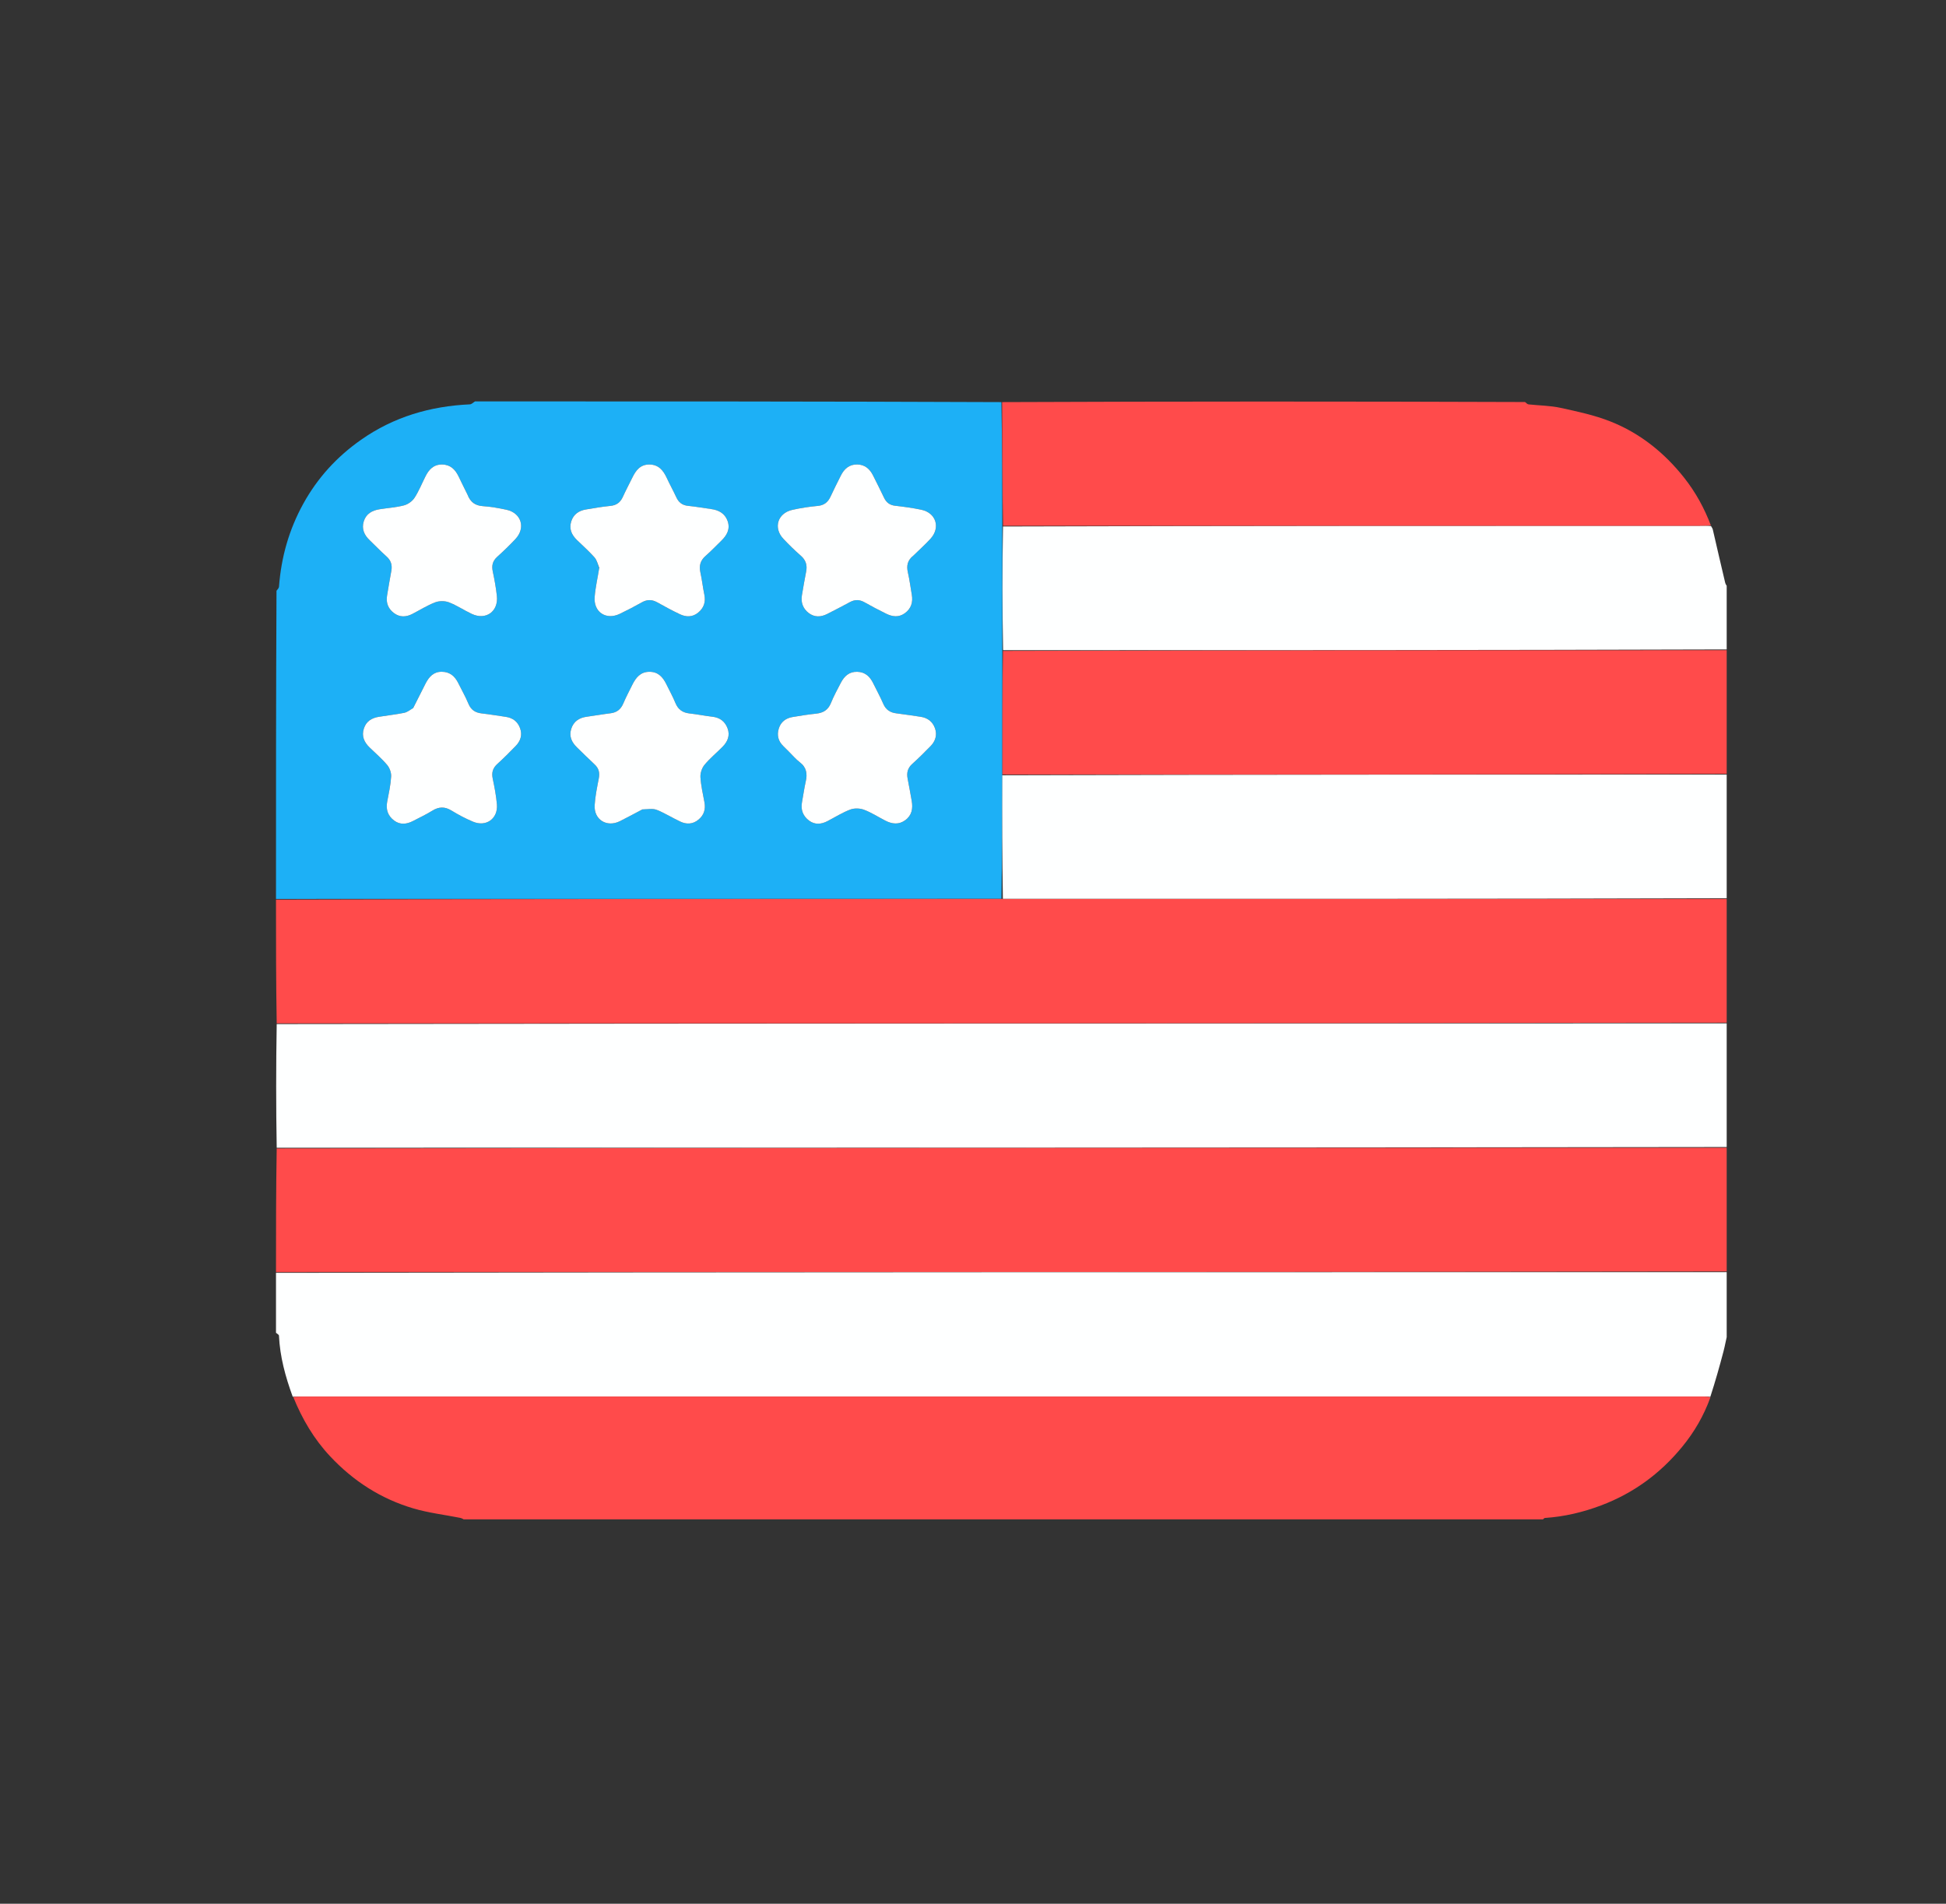 <svg width="46" height="45" viewBox="0 0 46 45" fill="none" xmlns="http://www.w3.org/2000/svg">
<rect x="0" y="0" width="46" height="45" fill="#333333" stroke="none"/>
<g clip-path="url(#clip0_586_1035)">
<path d="M11.229 9.488C15.37 9.488 19.512 9.488 23.671 9.505C23.69 10.491 23.692 11.46 23.692 12.445C23.691 13.431 23.693 14.4 23.692 15.386C23.691 16.371 23.693 17.34 23.692 18.326C23.689 19.31 23.689 20.276 23.672 21.246C17.944 21.249 12.234 21.249 6.524 21.249C6.524 18.823 6.524 16.396 6.536 13.965C6.565 13.929 6.593 13.899 6.595 13.867C6.647 13.174 6.83 12.523 7.168 11.909C7.507 11.294 7.963 10.797 8.534 10.396C9.307 9.853 10.171 9.601 11.106 9.558C11.148 9.557 11.188 9.512 11.229 9.488ZM11.043 11.675C10.976 11.538 10.906 11.402 10.841 11.264C10.761 11.098 10.647 10.982 10.45 10.98C10.249 10.978 10.138 11.099 10.057 11.262C9.972 11.431 9.901 11.61 9.798 11.768C9.746 11.848 9.644 11.921 9.55 11.946C9.362 11.995 9.164 12.007 8.971 12.038C8.797 12.066 8.655 12.143 8.599 12.323C8.544 12.501 8.609 12.646 8.738 12.769C8.871 12.896 8.998 13.03 9.135 13.152C9.244 13.248 9.276 13.358 9.25 13.497C9.213 13.689 9.184 13.883 9.15 14.075C9.12 14.25 9.177 14.392 9.316 14.494C9.453 14.595 9.602 14.587 9.749 14.511C9.929 14.418 10.101 14.309 10.289 14.237C10.384 14.201 10.517 14.201 10.613 14.238C10.8 14.31 10.97 14.426 11.152 14.511C11.486 14.668 11.785 14.454 11.745 14.087C11.724 13.893 11.689 13.699 11.648 13.508C11.618 13.368 11.645 13.26 11.753 13.162C11.903 13.026 12.049 12.886 12.187 12.738C12.43 12.475 12.322 12.127 11.974 12.05C11.789 12.01 11.6 11.977 11.412 11.964C11.228 11.951 11.117 11.865 11.043 11.675ZM21.603 13.121C21.735 12.992 21.872 12.87 21.996 12.734C22.236 12.47 22.126 12.122 21.777 12.049C21.574 12.007 21.367 11.978 21.16 11.955C21.029 11.94 20.949 11.876 20.895 11.761C20.812 11.584 20.723 11.41 20.635 11.235C20.558 11.082 20.441 10.982 20.263 10.979C20.076 10.976 19.956 11.082 19.876 11.242C19.794 11.406 19.711 11.569 19.634 11.736C19.573 11.87 19.483 11.945 19.328 11.959C19.128 11.977 18.927 12.008 18.731 12.052C18.381 12.129 18.274 12.479 18.519 12.738C18.649 12.876 18.785 13.009 18.928 13.134C19.048 13.238 19.086 13.358 19.056 13.51C19.019 13.696 18.988 13.883 18.956 14.07C18.927 14.242 18.982 14.389 19.119 14.492C19.254 14.594 19.405 14.588 19.553 14.513C19.733 14.422 19.912 14.329 20.089 14.233C20.208 14.168 20.318 14.17 20.436 14.237C20.601 14.331 20.77 14.418 20.939 14.502C21.089 14.578 21.242 14.601 21.39 14.494C21.54 14.384 21.584 14.234 21.553 14.056C21.523 13.881 21.5 13.705 21.461 13.532C21.424 13.372 21.451 13.242 21.603 13.121ZM18.655 17.774C18.738 17.856 18.813 17.947 18.905 18.017C19.066 18.139 19.087 18.291 19.046 18.474C19.01 18.635 18.988 18.799 18.958 18.961C18.924 19.142 18.982 19.291 19.126 19.398C19.262 19.498 19.412 19.486 19.559 19.41C19.738 19.317 19.911 19.207 20.098 19.136C20.194 19.1 20.326 19.104 20.422 19.14C20.598 19.206 20.759 19.311 20.928 19.398C21.085 19.477 21.243 19.499 21.396 19.389C21.556 19.274 21.583 19.111 21.551 18.93C21.52 18.756 21.489 18.581 21.455 18.407C21.428 18.27 21.454 18.157 21.562 18.059C21.712 17.924 21.855 17.781 21.996 17.636C22.112 17.518 22.157 17.372 22.101 17.214C22.045 17.058 21.927 16.967 21.76 16.943C21.572 16.917 21.385 16.885 21.197 16.863C21.042 16.846 20.938 16.777 20.875 16.631C20.806 16.468 20.72 16.312 20.642 16.153C20.564 15.994 20.452 15.884 20.263 15.88C20.072 15.875 19.957 15.985 19.876 16.14C19.793 16.297 19.709 16.454 19.642 16.618C19.576 16.781 19.461 16.851 19.294 16.869C19.105 16.889 18.917 16.917 18.73 16.95C18.574 16.977 18.458 17.065 18.41 17.219C18.36 17.377 18.396 17.521 18.519 17.639C18.559 17.677 18.597 17.716 18.655 17.774ZM14.164 13.439C14.127 13.662 14.075 13.884 14.057 14.109C14.027 14.468 14.327 14.666 14.652 14.509C14.828 14.425 15.001 14.334 15.172 14.238C15.296 14.168 15.412 14.168 15.536 14.238C15.712 14.336 15.889 14.433 16.072 14.519C16.218 14.588 16.369 14.591 16.503 14.481C16.639 14.369 16.685 14.229 16.649 14.055C16.613 13.881 16.594 13.704 16.556 13.531C16.521 13.372 16.555 13.247 16.681 13.138C16.811 13.025 16.928 12.9 17.051 12.781C17.183 12.653 17.264 12.506 17.201 12.32C17.139 12.14 16.994 12.057 16.81 12.033C16.628 12.008 16.447 11.975 16.264 11.957C16.127 11.943 16.042 11.876 15.986 11.753C15.914 11.598 15.831 11.448 15.759 11.293C15.676 11.115 15.564 10.981 15.349 10.98C15.139 10.979 15.033 11.115 14.951 11.283C14.876 11.437 14.794 11.588 14.724 11.744C14.665 11.873 14.577 11.943 14.432 11.958C14.237 11.977 14.044 12.01 13.851 12.043C13.682 12.071 13.555 12.158 13.502 12.328C13.45 12.5 13.511 12.64 13.633 12.76C13.773 12.897 13.92 13.027 14.051 13.173C14.107 13.235 14.129 13.329 14.164 13.439ZM15.197 19.125C15.306 19.129 15.426 19.106 15.523 19.143C15.715 19.218 15.892 19.332 16.08 19.42C16.228 19.49 16.377 19.485 16.51 19.375C16.64 19.268 16.683 19.131 16.652 18.965C16.615 18.767 16.569 18.569 16.557 18.368C16.552 18.272 16.592 18.152 16.654 18.078C16.782 17.923 16.941 17.794 17.082 17.65C17.201 17.529 17.261 17.383 17.198 17.216C17.138 17.055 17.018 16.962 16.841 16.942C16.659 16.921 16.479 16.884 16.297 16.864C16.135 16.846 16.029 16.771 15.966 16.618C15.904 16.466 15.823 16.321 15.751 16.173C15.668 16.004 15.556 15.878 15.348 15.88C15.139 15.882 15.032 16.017 14.949 16.183C14.876 16.331 14.798 16.477 14.734 16.628C14.675 16.766 14.582 16.842 14.433 16.86C14.245 16.883 14.058 16.917 13.87 16.942C13.691 16.966 13.56 17.05 13.503 17.228C13.446 17.408 13.516 17.549 13.644 17.672C13.781 17.802 13.914 17.939 14.053 18.067C14.154 18.159 14.181 18.264 14.155 18.397C14.115 18.606 14.07 18.817 14.057 19.03C14.035 19.374 14.342 19.565 14.653 19.411C14.828 19.324 14.999 19.23 15.197 19.125ZM9.759 16.75C9.69 16.784 9.625 16.836 9.552 16.85C9.354 16.89 9.153 16.911 8.954 16.944C8.787 16.971 8.656 17.05 8.601 17.222C8.543 17.403 8.61 17.545 8.736 17.668C8.876 17.805 9.027 17.933 9.152 18.082C9.211 18.152 9.252 18.266 9.246 18.357C9.234 18.557 9.19 18.756 9.152 18.954C9.118 19.135 9.17 19.285 9.313 19.393C9.454 19.501 9.61 19.486 9.762 19.407C9.914 19.328 10.07 19.255 10.215 19.165C10.373 19.066 10.515 19.062 10.675 19.161C10.836 19.26 11.005 19.349 11.179 19.422C11.491 19.555 11.775 19.351 11.746 19.014C11.728 18.808 11.689 18.603 11.646 18.4C11.617 18.259 11.651 18.153 11.757 18.057C11.907 17.921 12.05 17.778 12.19 17.633C12.305 17.515 12.351 17.372 12.293 17.212C12.236 17.055 12.118 16.967 11.951 16.944C11.764 16.918 11.577 16.885 11.389 16.864C11.234 16.847 11.132 16.78 11.071 16.631C11.004 16.468 10.914 16.314 10.836 16.154C10.755 15.988 10.637 15.88 10.44 15.879C10.247 15.879 10.142 16 10.062 16.153C9.964 16.343 9.87 16.535 9.759 16.75Z" fill="#1DB0F6"/>
<path d="M6.524 30.07C6.524 29.102 6.524 28.133 6.541 27.147C17.99 27.13 29.421 27.13 40.853 27.13C40.853 28.099 40.853 29.067 40.836 30.053C29.387 30.07 17.956 30.07 6.524 30.07Z" fill="#FF4B4B"/>
<path d="M40.853 27.113C29.421 27.13 17.99 27.13 6.541 27.13C6.524 26.161 6.524 25.193 6.541 24.207C17.99 24.19 29.421 24.19 40.853 24.19C40.853 25.158 40.853 26.127 40.853 27.113Z" fill="#FEFFFF"/>
<path d="M40.853 24.173C29.421 24.19 17.99 24.19 6.541 24.19C6.524 23.221 6.524 22.252 6.524 21.266C12.234 21.249 17.944 21.249 23.689 21.248C29.433 21.248 35.143 21.249 40.853 21.249C40.853 22.218 40.853 23.187 40.853 24.173Z" fill="#FF4B4B"/>
<path d="M6.524 30.087C17.956 30.07 29.387 30.07 40.836 30.07C40.853 30.549 40.853 31.028 40.841 31.511C40.8 31.657 40.778 31.802 40.741 31.942C40.646 32.303 40.545 32.661 40.429 33.018C40.37 33.013 40.327 33.011 40.285 33.011C29.228 33.011 18.171 33.011 7.114 33.011C7.053 33.011 6.993 33.018 6.919 33.014C6.746 32.54 6.617 32.068 6.594 31.571C6.593 31.547 6.548 31.526 6.524 31.504C6.524 31.037 6.524 30.571 6.524 30.087Z" fill="#FEFFFF"/>
<path d="M6.932 33.022C6.992 33.018 7.053 33.011 7.114 33.011C18.171 33.011 29.228 33.011 40.285 33.011C40.327 33.011 40.37 33.013 40.431 33.031C40.275 33.463 40.053 33.847 39.765 34.198C39.246 34.832 38.611 35.297 37.846 35.585C37.418 35.746 36.978 35.851 36.52 35.881C36.493 35.883 36.468 35.927 36.442 35.951C27.963 35.951 19.484 35.951 10.997 35.937C10.953 35.908 10.917 35.887 10.878 35.879C10.511 35.806 10.134 35.762 9.776 35.657C9.008 35.431 8.354 35.011 7.805 34.425C7.419 34.014 7.142 33.54 6.932 33.022Z" fill="#FF4B4B"/>
<path d="M23.695 18.309C23.693 17.34 23.691 16.371 23.709 15.386C29.436 15.369 35.145 15.369 40.853 15.369C40.853 16.337 40.853 17.306 40.836 18.292C35.11 18.309 29.402 18.309 23.695 18.309Z" fill="#FF4B4B"/>
<path d="M23.692 18.326C29.402 18.309 35.11 18.309 40.836 18.309C40.853 19.278 40.853 20.246 40.853 21.232C35.143 21.249 29.433 21.248 23.706 21.246C23.689 20.276 23.689 19.31 23.692 18.326Z" fill="#FEFFFF"/>
<path d="M40.852 15.351C35.144 15.369 29.436 15.369 23.711 15.369C23.693 14.4 23.691 13.431 23.709 12.445C29.214 12.428 34.7 12.428 40.185 12.428C40.271 12.428 40.356 12.424 40.446 12.435C40.463 12.469 40.48 12.488 40.486 12.51C40.584 12.932 40.68 13.355 40.781 13.777C40.791 13.821 40.828 13.858 40.852 13.898C40.852 14.377 40.852 14.855 40.852 15.351Z" fill="#FEFFFF"/>
<path d="M40.442 12.421C40.357 12.424 40.271 12.428 40.185 12.428C34.7 12.428 29.214 12.428 23.711 12.428C23.692 11.46 23.69 10.491 23.688 9.505C27.806 9.488 31.923 9.488 36.049 9.503C36.083 9.532 36.107 9.556 36.133 9.559C36.385 9.586 36.641 9.587 36.886 9.64C37.285 9.727 37.691 9.813 38.069 9.963C38.768 10.24 39.343 10.702 39.81 11.292C40.081 11.635 40.289 12.013 40.442 12.421Z" fill="#FF4B4B"/>
<path d="M11.049 11.688C11.117 11.865 11.228 11.951 11.412 11.964C11.6 11.977 11.789 12.01 11.974 12.05C12.322 12.127 12.43 12.475 12.187 12.738C12.049 12.886 11.903 13.026 11.753 13.162C11.645 13.26 11.618 13.368 11.648 13.508C11.689 13.699 11.724 13.893 11.745 14.087C11.785 14.454 11.486 14.668 11.152 14.511C10.97 14.426 10.8 14.31 10.613 14.238C10.517 14.201 10.384 14.201 10.289 14.237C10.101 14.309 9.929 14.418 9.749 14.511C9.602 14.587 9.453 14.595 9.316 14.494C9.177 14.392 9.12 14.25 9.15 14.075C9.184 13.883 9.213 13.689 9.25 13.497C9.276 13.358 9.244 13.248 9.135 13.152C8.998 13.03 8.871 12.896 8.738 12.769C8.609 12.646 8.544 12.501 8.599 12.323C8.655 12.143 8.797 12.066 8.971 12.038C9.164 12.007 9.362 11.995 9.55 11.946C9.644 11.921 9.746 11.848 9.798 11.768C9.901 11.61 9.972 11.431 10.057 11.262C10.138 11.099 10.249 10.978 10.45 10.98C10.647 10.982 10.761 11.098 10.841 11.264C10.906 11.402 10.976 11.538 11.049 11.688Z" fill="#FEFFFF"/>
<path d="M21.594 13.13C21.451 13.242 21.424 13.372 21.461 13.532C21.5 13.705 21.523 13.881 21.553 14.056C21.584 14.234 21.54 14.384 21.39 14.494C21.242 14.601 21.089 14.578 20.939 14.502C20.77 14.418 20.601 14.331 20.436 14.237C20.318 14.17 20.208 14.168 20.089 14.233C19.912 14.329 19.733 14.422 19.553 14.513C19.405 14.588 19.254 14.594 19.119 14.492C18.982 14.389 18.927 14.242 18.956 14.07C18.988 13.883 19.019 13.696 19.056 13.51C19.086 13.358 19.048 13.238 18.928 13.134C18.785 13.009 18.649 12.876 18.519 12.738C18.274 12.479 18.381 12.129 18.731 12.052C18.927 12.008 19.128 11.977 19.328 11.959C19.483 11.945 19.573 11.869 19.634 11.736C19.711 11.569 19.794 11.406 19.876 11.242C19.956 11.082 20.075 10.976 20.263 10.979C20.441 10.982 20.558 11.082 20.635 11.235C20.723 11.41 20.811 11.584 20.895 11.761C20.949 11.876 21.029 11.94 21.16 11.955C21.367 11.978 21.574 12.007 21.777 12.049C22.126 12.122 22.236 12.47 21.996 12.734C21.872 12.87 21.735 12.992 21.594 13.13Z" fill="#FEFFFF"/>
<path d="M18.646 17.765C18.597 17.716 18.559 17.677 18.519 17.639C18.396 17.521 18.36 17.378 18.41 17.219C18.458 17.065 18.574 16.977 18.73 16.95C18.917 16.917 19.105 16.889 19.294 16.869C19.461 16.851 19.576 16.781 19.642 16.618C19.709 16.454 19.793 16.297 19.876 16.14C19.957 15.985 20.072 15.875 20.263 15.88C20.452 15.884 20.564 15.994 20.642 16.153C20.72 16.312 20.806 16.468 20.876 16.631C20.938 16.777 21.042 16.846 21.197 16.863C21.385 16.885 21.572 16.917 21.76 16.943C21.927 16.967 22.045 17.058 22.101 17.214C22.157 17.372 22.112 17.518 21.997 17.636C21.856 17.781 21.712 17.924 21.562 18.059C21.454 18.157 21.428 18.27 21.455 18.407C21.489 18.581 21.52 18.756 21.551 18.93C21.583 19.111 21.556 19.274 21.396 19.389C21.244 19.499 21.085 19.478 20.928 19.398C20.759 19.311 20.598 19.206 20.422 19.14C20.326 19.104 20.194 19.1 20.099 19.136C19.911 19.207 19.738 19.317 19.559 19.41C19.413 19.486 19.262 19.499 19.126 19.398C18.982 19.291 18.924 19.142 18.958 18.961C18.988 18.799 19.01 18.635 19.046 18.474C19.088 18.291 19.066 18.139 18.905 18.017C18.813 17.947 18.738 17.856 18.646 17.765Z" fill="#FEFFFF"/>
<path d="M14.165 13.423C14.129 13.329 14.107 13.235 14.051 13.173C13.921 13.027 13.773 12.897 13.633 12.76C13.511 12.64 13.45 12.5 13.502 12.328C13.555 12.158 13.682 12.071 13.851 12.043C14.044 12.01 14.237 11.977 14.432 11.958C14.577 11.943 14.665 11.873 14.724 11.744C14.794 11.588 14.876 11.437 14.951 11.283C15.033 11.115 15.139 10.979 15.349 10.98C15.564 10.981 15.676 11.115 15.759 11.293C15.831 11.448 15.914 11.598 15.986 11.753C16.042 11.876 16.127 11.943 16.264 11.957C16.447 11.975 16.628 12.008 16.81 12.033C16.994 12.057 17.139 12.14 17.201 12.32C17.264 12.506 17.183 12.653 17.051 12.781C16.928 12.9 16.811 13.025 16.681 13.138C16.555 13.247 16.521 13.372 16.556 13.531C16.594 13.704 16.613 13.881 16.649 14.055C16.685 14.229 16.639 14.369 16.503 14.481C16.369 14.591 16.218 14.588 16.072 14.519C15.889 14.433 15.712 14.336 15.536 14.238C15.412 14.168 15.296 14.168 15.172 14.238C15.001 14.334 14.828 14.425 14.652 14.509C14.327 14.666 14.027 14.468 14.057 14.109C14.075 13.884 14.127 13.662 14.165 13.423Z" fill="#FEFFFF"/>
<path d="M15.185 19.132C14.999 19.23 14.828 19.324 14.653 19.411C14.342 19.565 14.035 19.374 14.057 19.03C14.07 18.817 14.115 18.606 14.155 18.397C14.181 18.264 14.154 18.159 14.053 18.067C13.914 17.939 13.781 17.803 13.644 17.672C13.516 17.549 13.446 17.408 13.503 17.228C13.56 17.051 13.691 16.966 13.87 16.942C14.058 16.917 14.245 16.883 14.433 16.86C14.582 16.842 14.675 16.766 14.734 16.628C14.798 16.477 14.876 16.331 14.949 16.183C15.032 16.017 15.139 15.882 15.348 15.88C15.556 15.878 15.668 16.004 15.751 16.173C15.823 16.321 15.904 16.466 15.966 16.618C16.029 16.771 16.135 16.846 16.297 16.864C16.479 16.884 16.659 16.921 16.841 16.942C17.018 16.962 17.138 17.055 17.198 17.216C17.261 17.383 17.201 17.529 17.082 17.65C16.941 17.794 16.782 17.923 16.654 18.078C16.592 18.152 16.552 18.272 16.557 18.368C16.569 18.569 16.615 18.767 16.652 18.965C16.683 19.131 16.64 19.268 16.51 19.375C16.377 19.485 16.228 19.49 16.08 19.42C15.892 19.332 15.715 19.219 15.523 19.143C15.426 19.106 15.306 19.129 15.185 19.132Z" fill="#FEFFFF"/>
<path d="M9.766 16.738C9.87 16.535 9.964 16.343 10.062 16.153C10.142 16 10.247 15.879 10.44 15.879C10.637 15.88 10.755 15.988 10.836 16.154C10.914 16.314 11.004 16.468 11.071 16.631C11.132 16.78 11.234 16.847 11.389 16.864C11.577 16.885 11.764 16.918 11.951 16.944C12.118 16.967 12.236 17.055 12.293 17.212C12.351 17.372 12.305 17.515 12.19 17.633C12.05 17.778 11.907 17.921 11.757 18.057C11.651 18.153 11.617 18.259 11.646 18.4C11.689 18.603 11.728 18.808 11.746 19.014C11.775 19.351 11.491 19.555 11.179 19.422C11.005 19.349 10.836 19.26 10.675 19.161C10.515 19.062 10.373 19.066 10.215 19.165C10.07 19.255 9.914 19.328 9.762 19.407C9.61 19.486 9.454 19.501 9.313 19.393C9.17 19.285 9.118 19.135 9.152 18.954C9.19 18.756 9.234 18.557 9.246 18.357C9.252 18.266 9.211 18.152 9.152 18.082C9.027 17.933 8.876 17.805 8.736 17.668C8.61 17.545 8.543 17.403 8.601 17.222C8.656 17.05 8.787 16.971 8.954 16.944C9.153 16.911 9.354 16.89 9.552 16.85C9.625 16.836 9.69 16.784 9.766 16.738Z" fill="#FEFFFF"/>
</g>
<defs>
<clipPath id="clip0_586_1035">
<rect width="34.329" height="26.463" fill="white" transform="translate(6.487 9.451)"/>
</clipPath>
</defs>
</svg>
